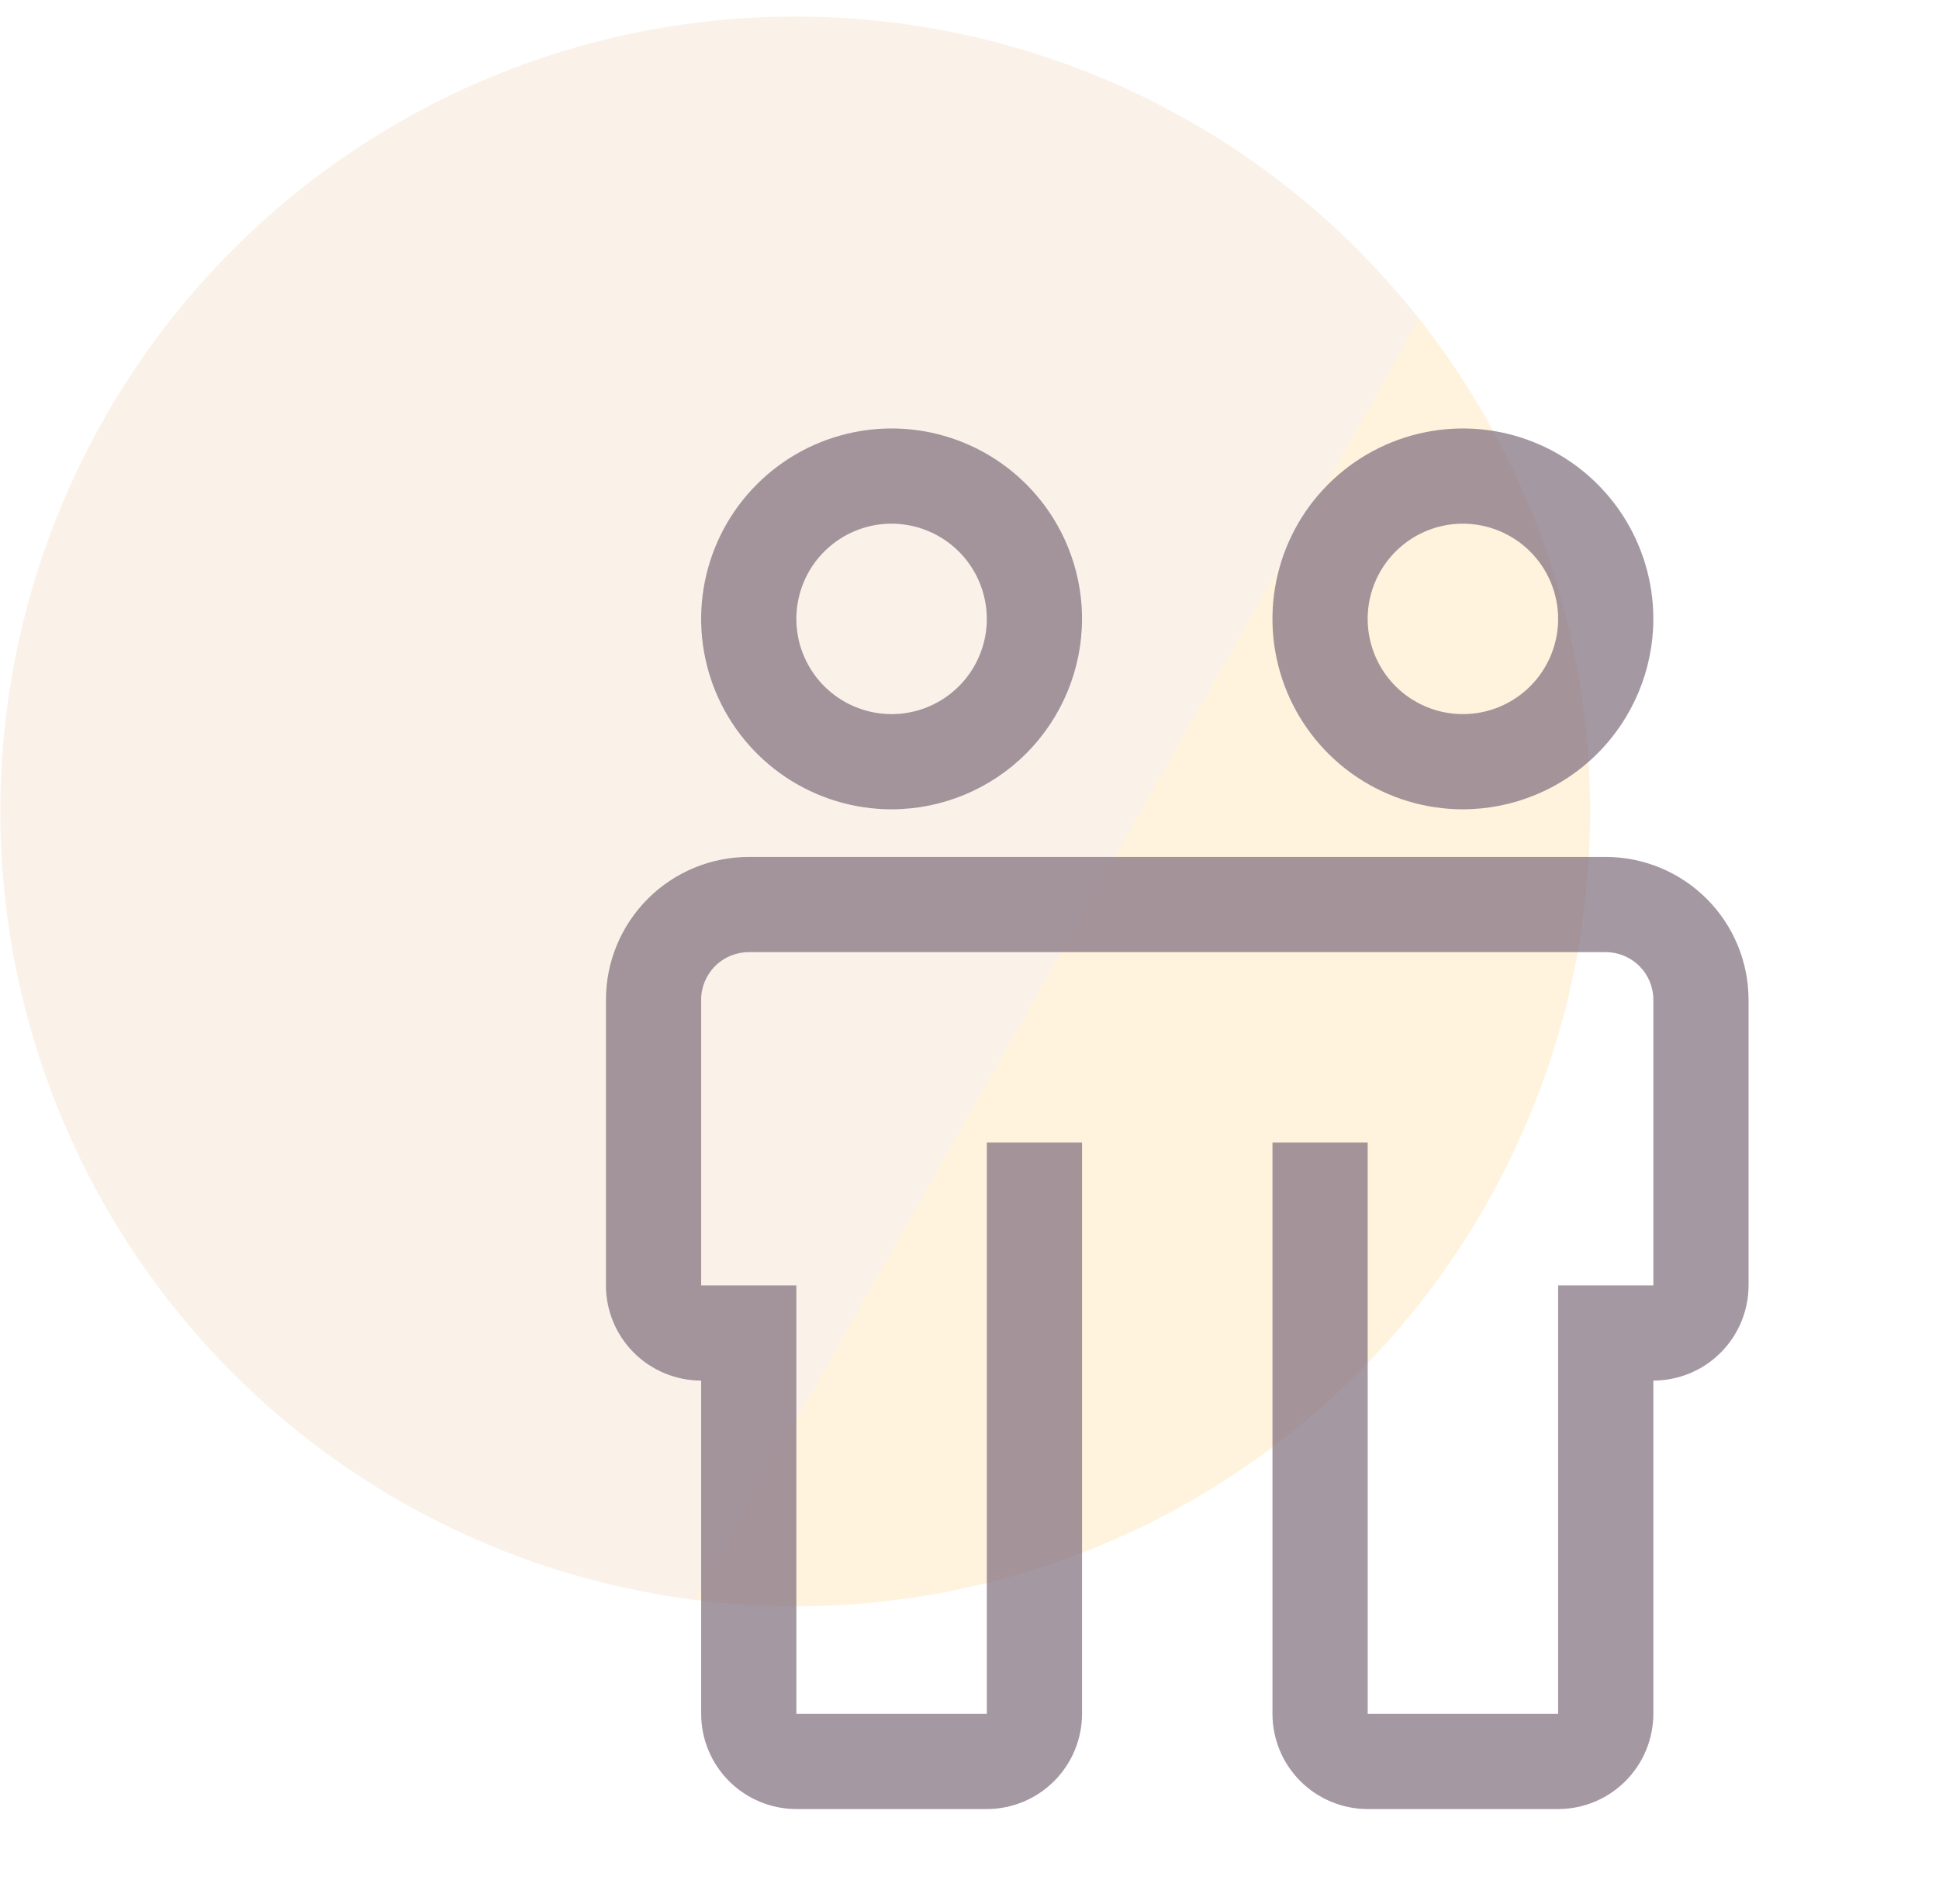 <svg width="56" height="55" viewBox="0 0 56 55" fill="none" xmlns="http://www.w3.org/2000/svg">
<circle opacity="0.2" cx="22.968" cy="23.436" r="22.959" fill="url(#paint0_linear)"/>
<g opacity="0.7">
<path d="M46.375 24.75H21.625C20.531 24.751 19.482 25.186 18.709 25.959C17.936 26.733 17.501 27.781 17.5 28.875V37.125C17.5 37.854 17.79 38.553 18.306 39.069C18.822 39.584 19.521 39.874 20.25 39.875V49.5C20.25 50.229 20.54 50.928 21.056 51.444C21.572 51.959 22.271 52.249 23 52.25H28.5C29.229 52.249 29.928 51.959 30.443 51.444C30.959 50.928 31.249 50.229 31.25 49.5V33H28.5V49.5H23V37.125H20.25V28.875C20.25 28.51 20.395 28.161 20.652 27.903C20.91 27.645 21.26 27.5 21.625 27.5H46.375C46.739 27.5 47.089 27.645 47.347 27.903C47.605 28.161 47.75 28.51 47.75 28.875V37.125H45V49.5H39.5V33H36.75V49.5C36.75 50.229 37.04 50.928 37.556 51.444C38.072 51.959 38.771 52.249 39.5 52.25H45C45.729 52.249 46.428 51.959 46.943 51.444C47.459 50.928 47.749 50.229 47.75 49.5V39.875C48.479 39.874 49.178 39.584 49.693 39.069C50.209 38.553 50.499 37.854 50.5 37.125V28.875C50.499 27.781 50.064 26.733 49.29 25.959C48.517 25.186 47.468 24.751 46.375 24.75Z" fill="#7D6C7C"/>
<path d="M25.75 23.375C24.662 23.375 23.599 23.052 22.694 22.448C21.79 21.844 21.085 20.985 20.668 19.98C20.252 18.975 20.143 17.869 20.355 16.802C20.568 15.735 21.091 14.755 21.861 13.986C22.63 13.217 23.61 12.693 24.677 12.481C25.744 12.268 26.849 12.377 27.855 12.794C28.86 13.21 29.718 13.915 30.323 14.819C30.927 15.724 31.25 16.787 31.25 17.875C31.248 19.333 30.668 20.731 29.637 21.762C28.606 22.794 27.208 23.373 25.75 23.375ZM25.75 15.125C25.206 15.125 24.674 15.286 24.222 15.588C23.77 15.891 23.417 16.32 23.209 16.823C23.001 17.325 22.946 17.878 23.052 18.412C23.159 18.945 23.421 19.435 23.805 19.82C24.19 20.204 24.68 20.466 25.213 20.572C25.747 20.678 26.3 20.624 26.802 20.416C27.305 20.207 27.734 19.855 28.036 19.403C28.338 18.951 28.5 18.419 28.5 17.875C28.499 17.146 28.209 16.447 27.693 15.931C27.178 15.416 26.479 15.126 25.75 15.125Z" fill="#7D6C7C"/>
<path d="M42.25 23.375C41.162 23.375 40.099 23.052 39.194 22.448C38.29 21.844 37.585 20.985 37.168 19.98C36.752 18.975 36.643 17.869 36.855 16.802C37.068 15.735 37.591 14.755 38.361 13.986C39.13 13.217 40.11 12.693 41.177 12.481C42.244 12.268 43.349 12.377 44.355 12.794C45.359 13.21 46.218 13.915 46.823 14.819C47.427 15.724 47.75 16.787 47.75 17.875C47.748 19.333 47.168 20.731 46.137 21.762C45.106 22.794 43.708 23.373 42.25 23.375ZM42.25 15.125C41.706 15.125 41.174 15.286 40.722 15.588C40.27 15.891 39.917 16.32 39.709 16.823C39.501 17.325 39.446 17.878 39.553 18.412C39.659 18.945 39.921 19.435 40.305 19.82C40.69 20.204 41.18 20.466 41.713 20.572C42.247 20.678 42.8 20.624 43.302 20.416C43.805 20.207 44.234 19.855 44.536 19.403C44.838 18.951 45 18.419 45 17.875C44.999 17.146 44.709 16.447 44.193 15.931C43.678 15.416 42.979 15.126 42.25 15.125Z" fill="#7D6C7C"/>
</g>
<defs>
<linearGradient id="paint0_linear" x1="10.703" y1="-4.975" x2="39.724" y2="11.448" gradientUnits="userSpaceOnUse">
<stop stop-color="#E7BE90"/>
<stop offset="1" stop-color="#E7BE90"/>
<stop offset="1" stop-color="#FEC253"/>
</linearGradient>
</defs>
</svg>

